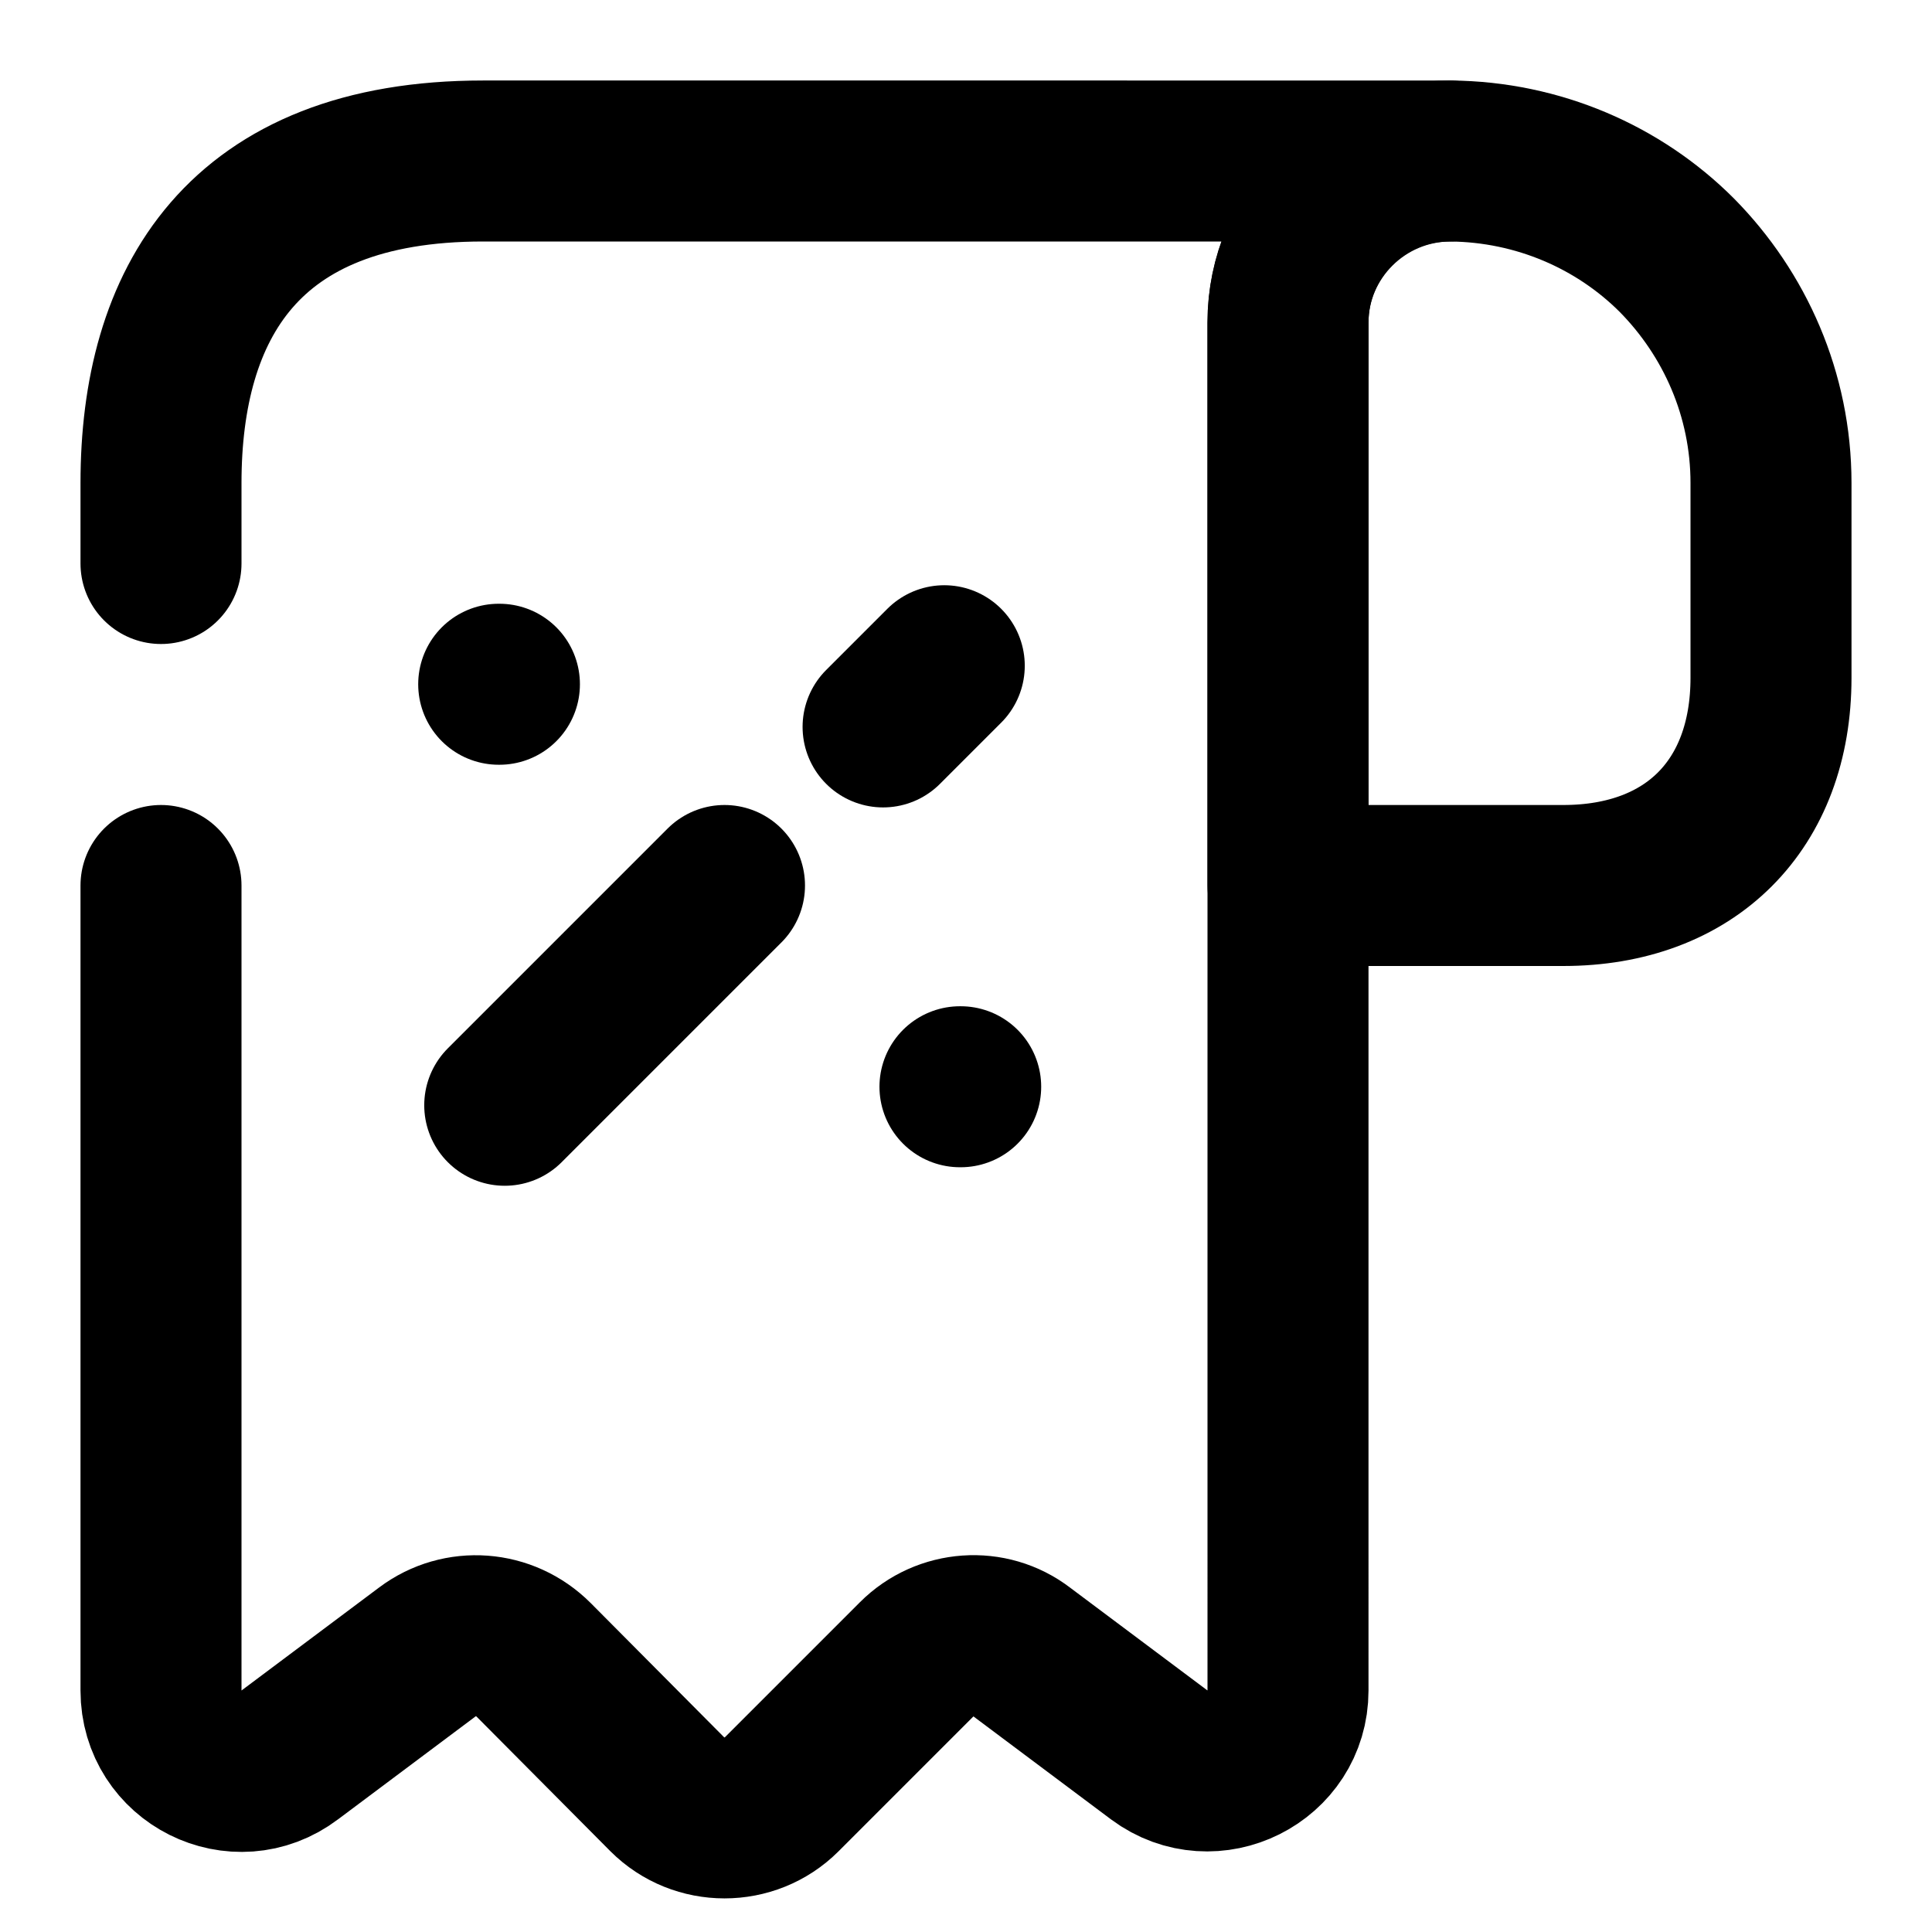 <svg title="Скидка" viewBox="0 0 24 24" fill="none" xmlns="http://www.w3.org/2000/svg">
  <path d="M22 6v2.42C22 10 21 11 19.42 11H16V4.01C16 2.9 16.91 2 18.02 2c1.09.01 2.09.45 2.81 1.17C21.55 3.9 22 4.9 22 6Z" stroke="currentColor" stroke-width="2" stroke-miterlimit="10" stroke-linecap="round" stroke-linejoin="round"/>
  <path d="m10.97 9.03.76-.76M6.27 13.73l2.22-2.22L9 11" stroke="currentColor" stroke-width="2" stroke-linecap="round" stroke-linejoin="round"/>
  <path d="M2 11v10c0 .83.94 1.3 1.6.8l1.71-1.28c.4-.3.96-.26 1.32.1l1.66 1.67c.39.39 1.03.39 1.42 0l1.68-1.68c.35-.35.91-.39 1.3-.09l1.71 1.28c.66.49 1.6.02 1.6-.8V4c0-1.1.9-2 2-2H6C3 2 2 3.79 2 6v1" stroke="currentColor" stroke-width="2" stroke-miterlimit="10" stroke-linecap="round" stroke-linejoin="round"/>
  <path d="M11.925 13.5h.009M6.195 8.5h.009" stroke="currentColor" stroke-width="2" stroke-linecap="round" stroke-linejoin="round"/>
</svg>
